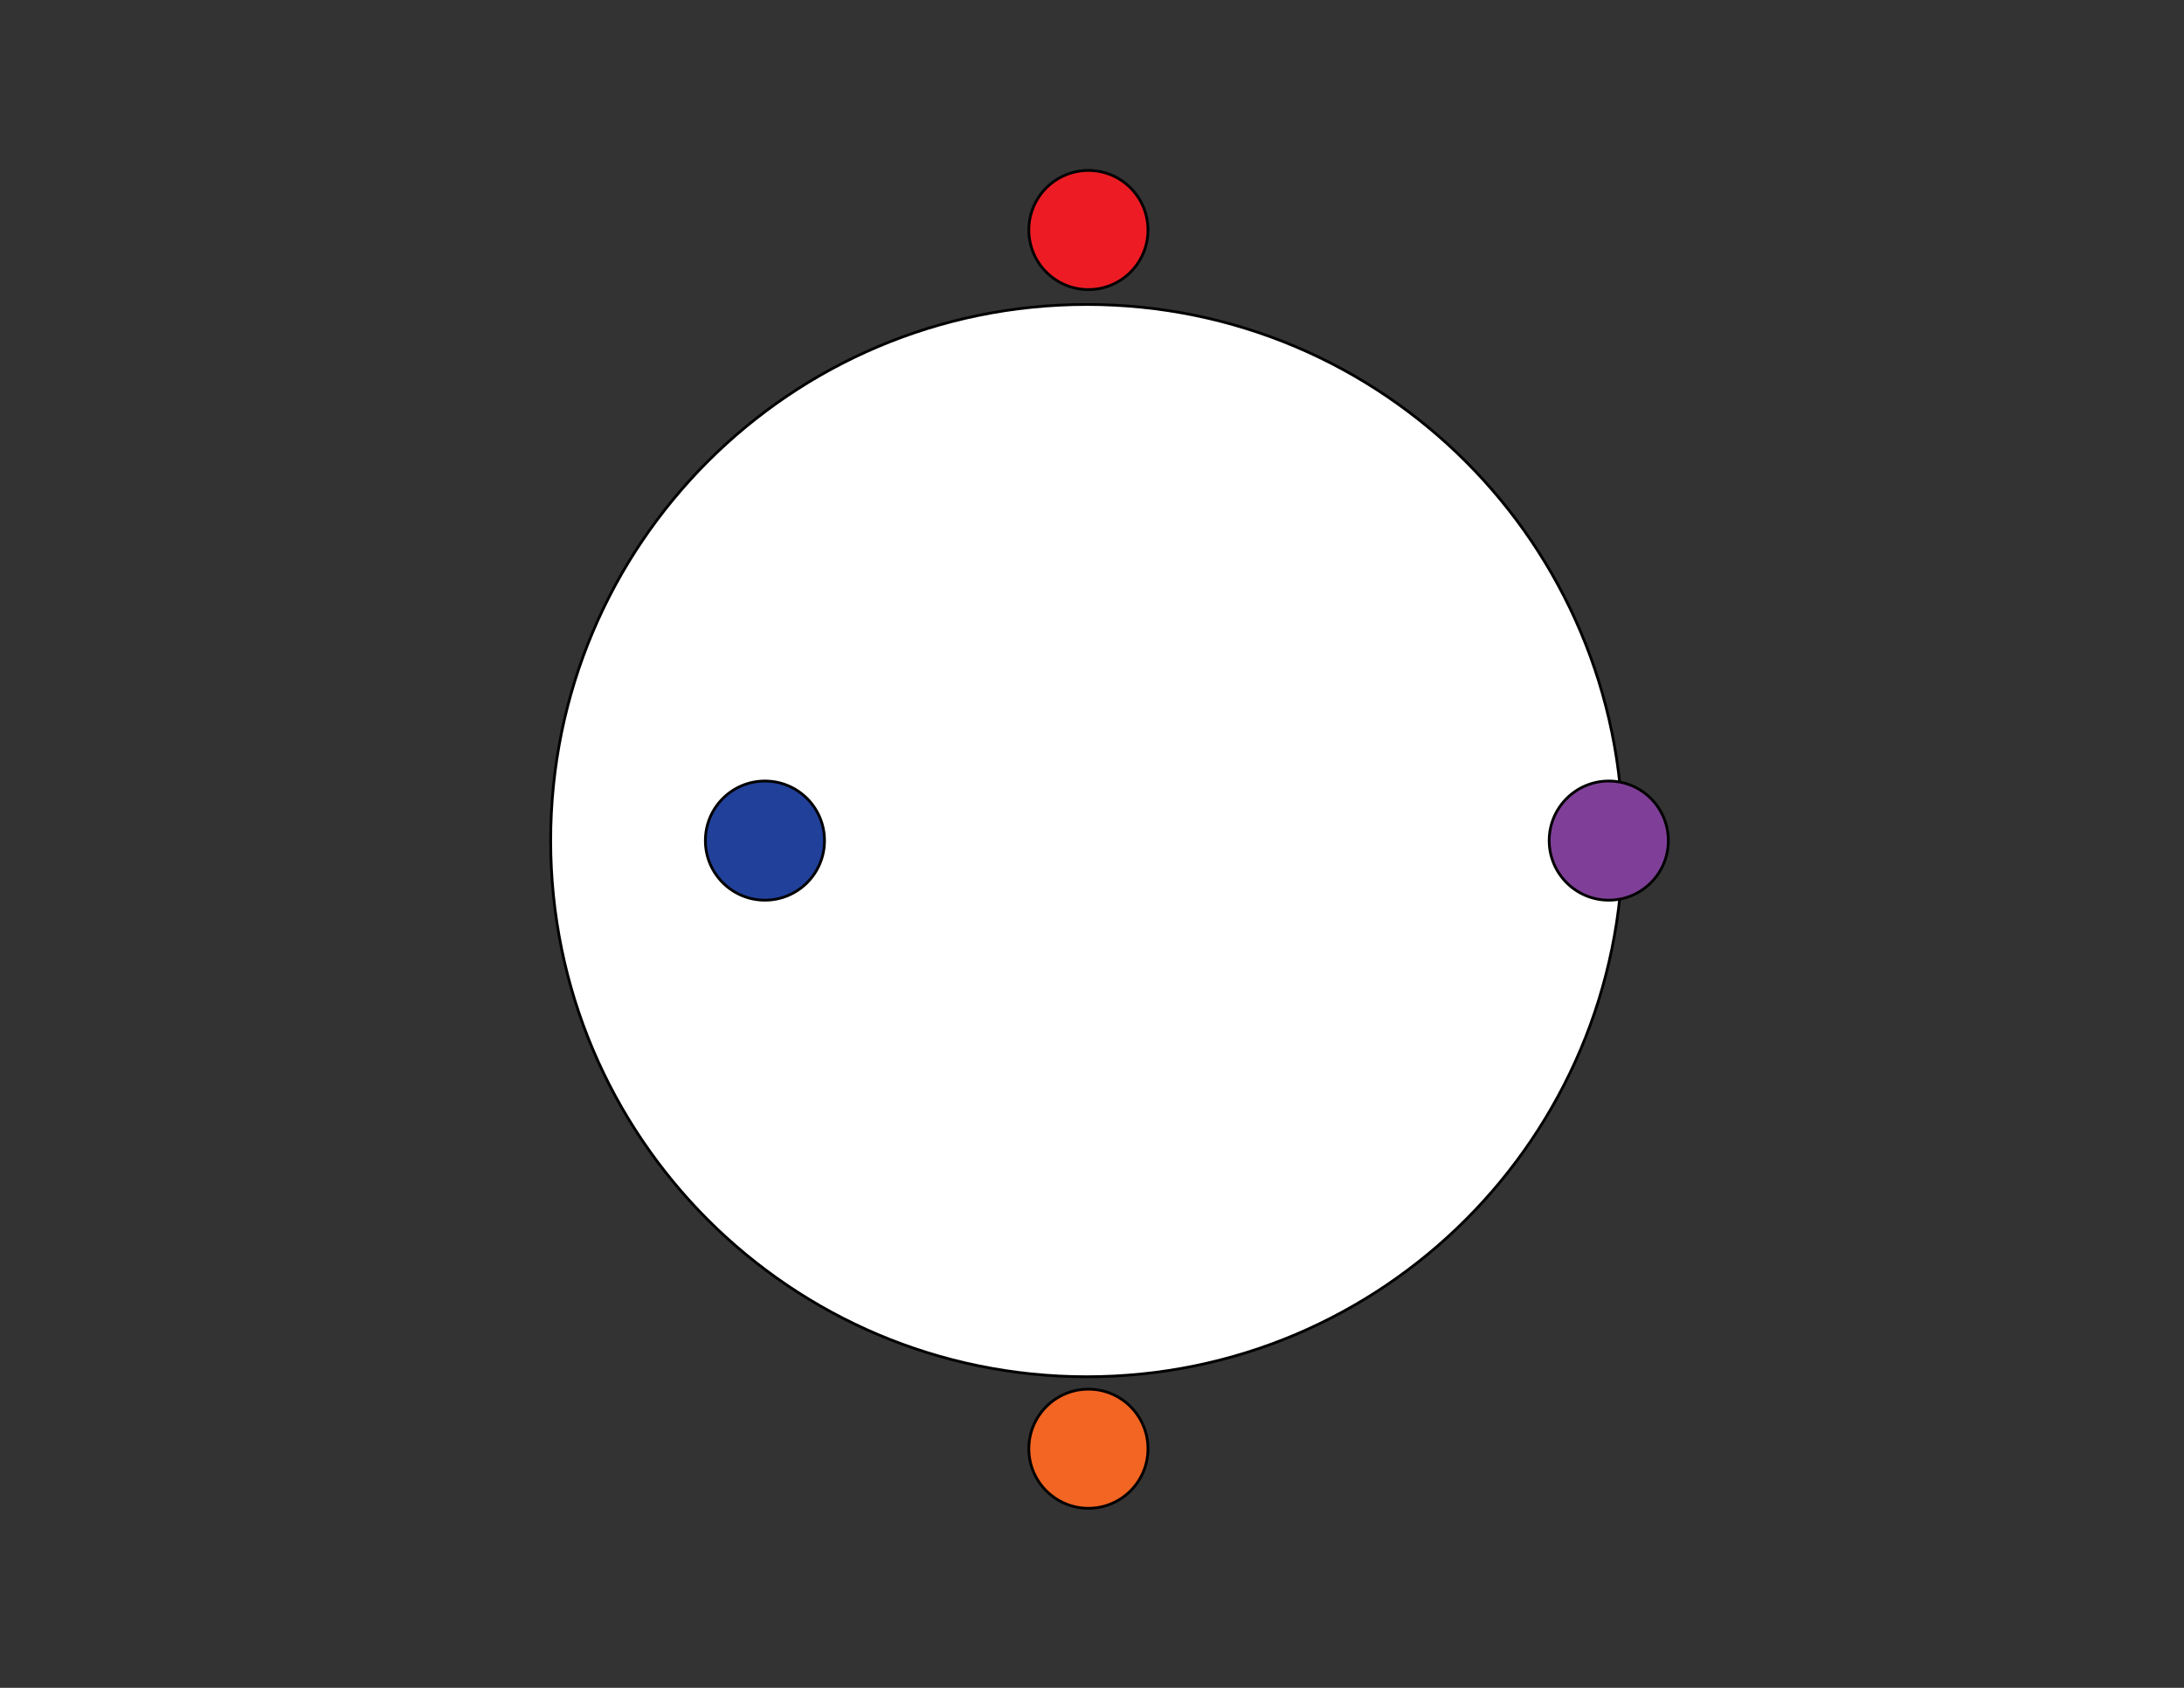 <?xml version="1.0" encoding="utf-8"?>
<!-- Generator: Adobe Illustrator 16.0.0, SVG Export Plug-In . SVG Version: 6.00 Build 0)  -->
<!DOCTYPE svg PUBLIC "-//W3C//DTD SVG 1.1//EN" "http://www.w3.org/Graphics/SVG/1.1/DTD/svg11.dtd">
<svg version="1.1" id="Layer_1" xmlns="http://www.w3.org/2000/svg" xmlns:xlink="http://www.w3.org/1999/xlink" x="0px" y="0px"
	 width="792px" height="612px" viewBox="0 0 792 612" enable-background="new 0 0 792 612" xml:space="preserve">
<rect x="0" y="0" width="792" height="612" fill="#333333" stroke="none"/>
<g>
	<path fill="#FFFFFF" stroke="#000000" stroke-miterlimit="10" d="M394.097,110.398c107.363,0,194.398,87.036,194.398,194.4
		s-87.035,194.4-194.398,194.4c-107.365,0-194.4-87.036-194.4-194.4S286.731,110.398,394.097,110.398z"/>
</g>
<g>
	<path fill="#7F3F98" stroke="#000000" stroke-miterlimit="10" d="M583.396,283.198c11.93,0,21.6,9.671,21.6,21.6
		c0,11.93-9.67,21.6-21.6,21.6s-21.6-9.67-21.6-21.6C561.796,292.869,571.466,283.198,583.396,283.198z"/>
</g>
<g>
	<path fill="#21409A" stroke="#000000" stroke-miterlimit="10" d="M277.396,283.198c11.93,0,21.601,9.671,21.601,21.6
		c0,11.93-9.671,21.6-21.601,21.6c-11.929,0-21.6-9.67-21.6-21.6C255.796,292.869,265.467,283.198,277.396,283.198z"/>
</g>
<g>
	<path fill="#F26522" stroke="#000000" stroke-miterlimit="10" d="M394.696,503.698c11.93,0,21.6,9.67,21.6,21.6
		s-9.67,21.6-21.6,21.6s-21.601-9.67-21.601-21.6S382.767,503.698,394.696,503.698z"/>
</g>
<g>
	<path fill="#ED1C24" stroke="#000000" stroke-miterlimit="10" d="M394.696,61.798c11.93,0,21.6,9.67,21.6,21.6
		c0,11.929-9.67,21.6-21.6,21.6s-21.601-9.671-21.601-21.6C373.096,71.468,382.767,61.798,394.696,61.798z"/>
</g>
<g>
</g>
<g>
</g>
</svg>
